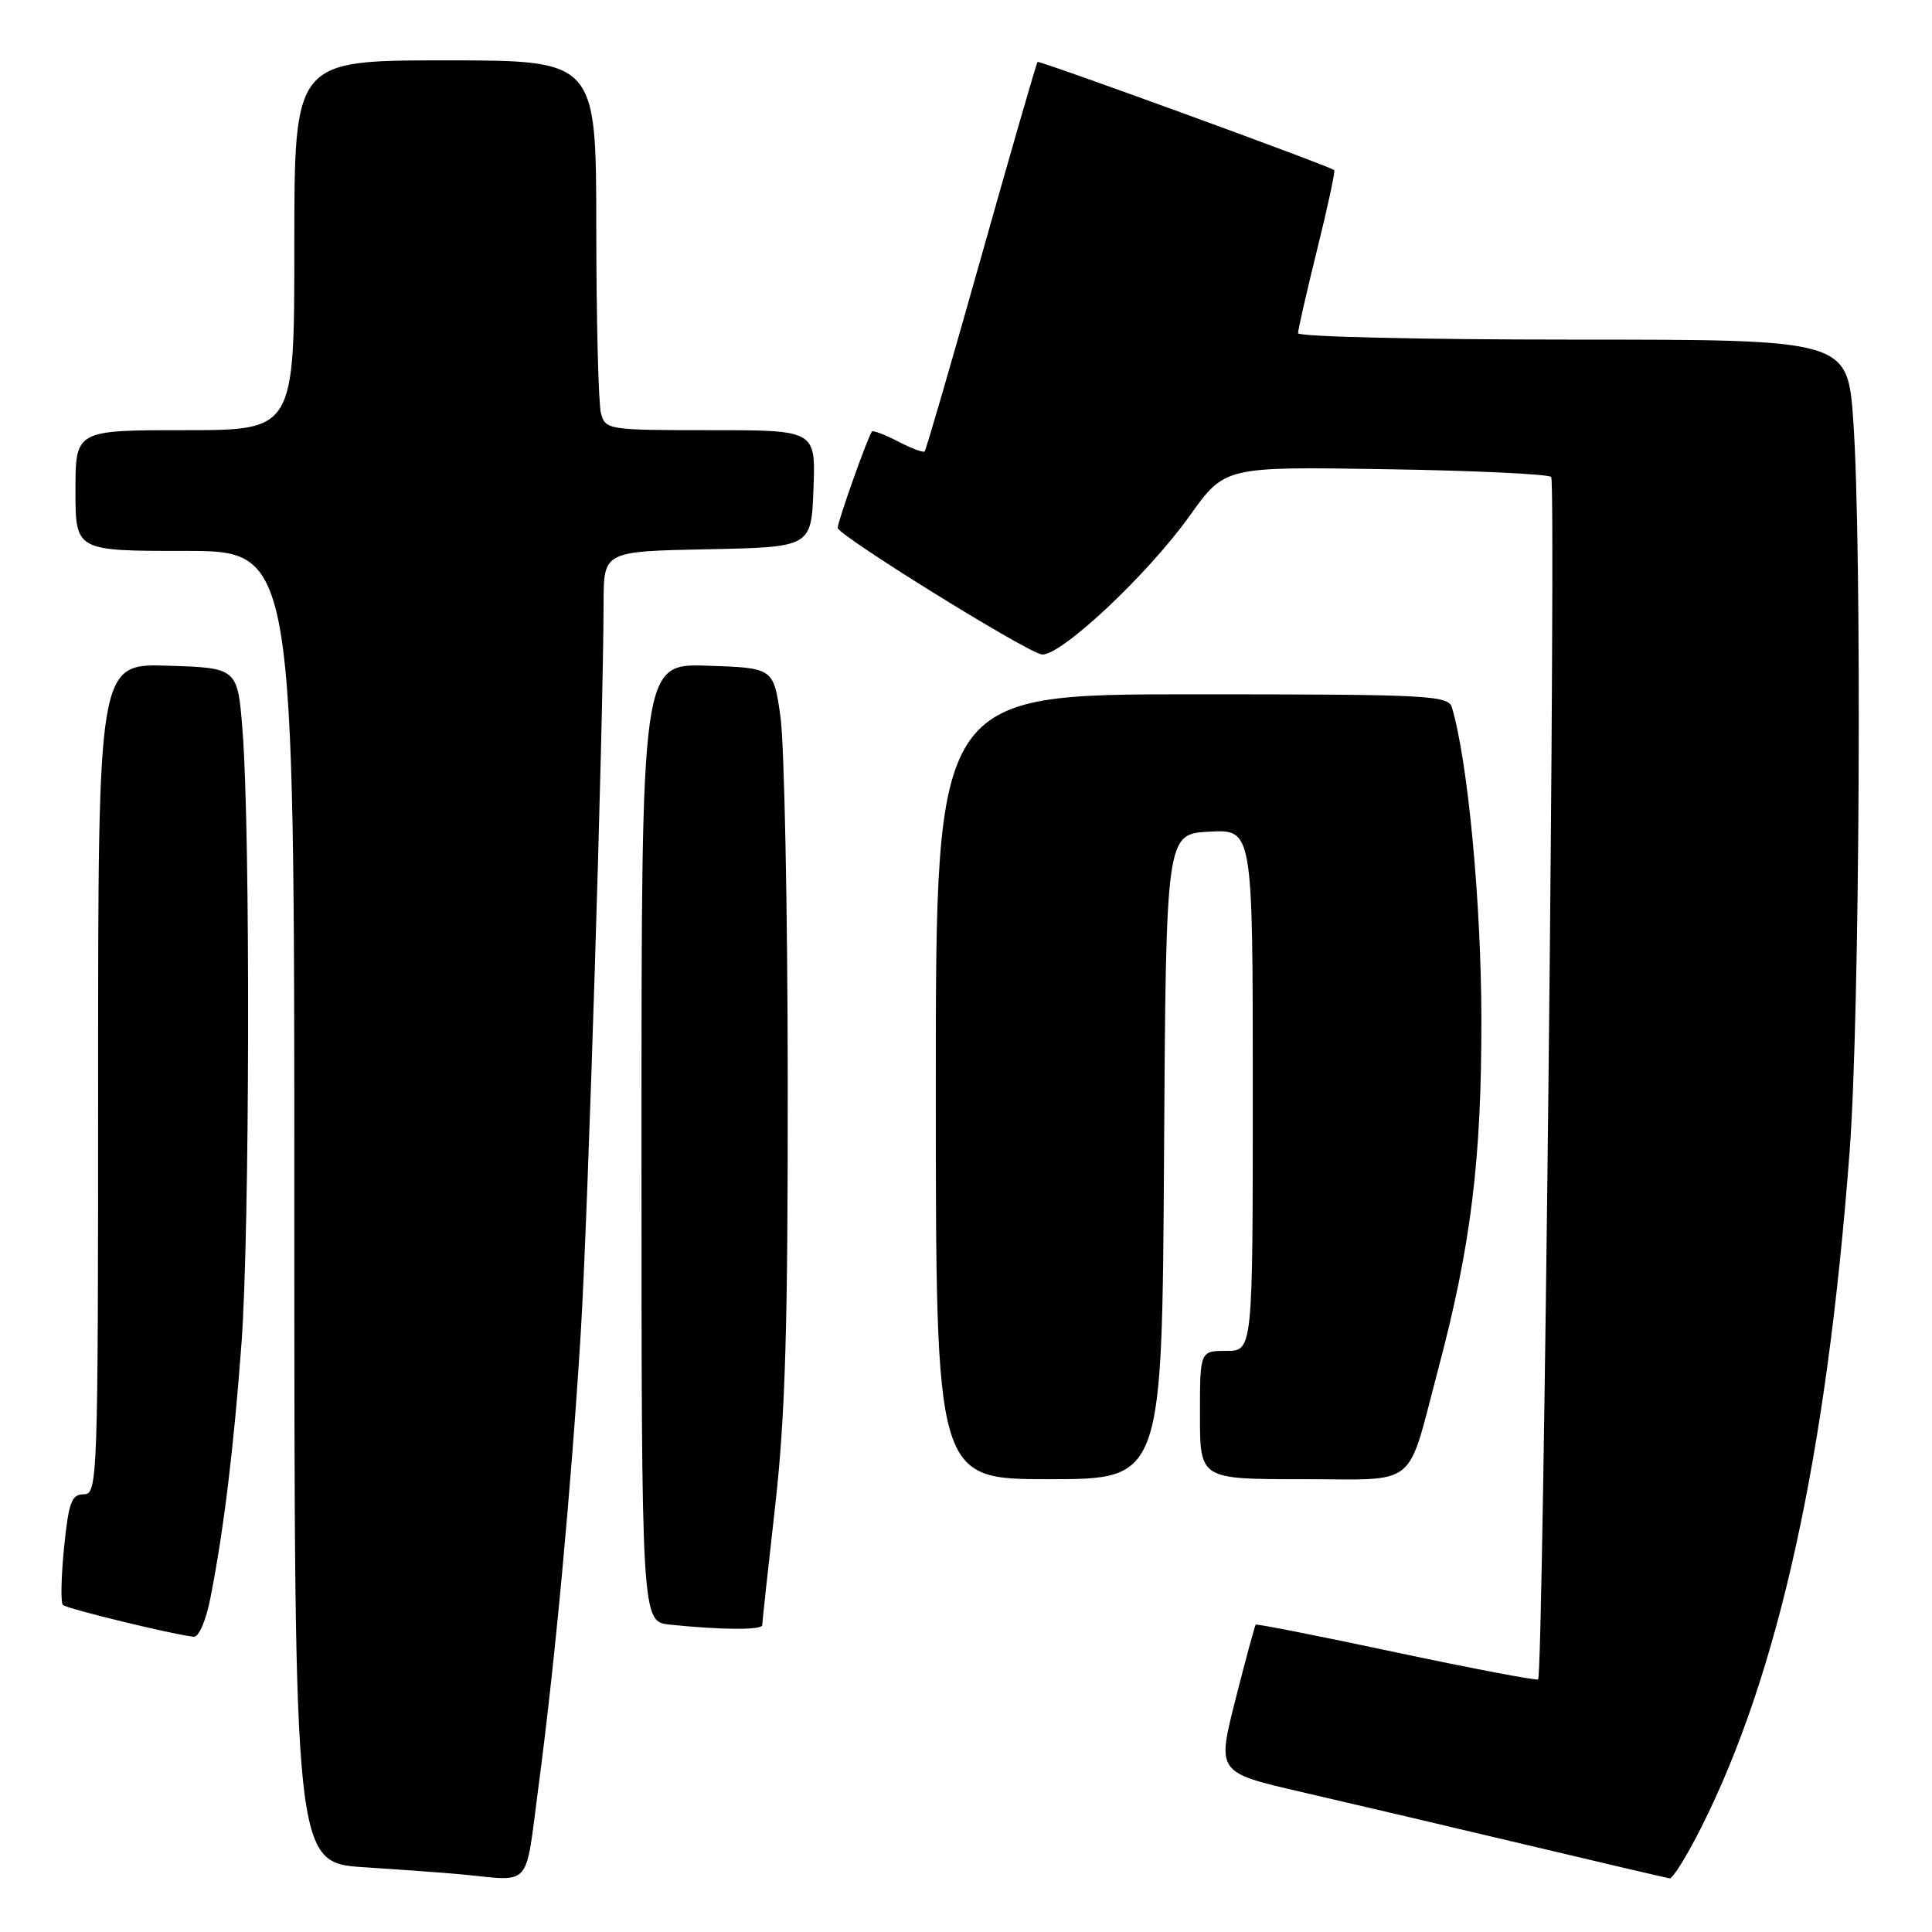 <?xml version="1.0" encoding="UTF-8" standalone="no"?>
<!DOCTYPE svg PUBLIC "-//W3C//DTD SVG 1.1//EN" "http://www.w3.org/Graphics/SVG/1.1/DTD/svg11.dtd" >
<svg xmlns="http://www.w3.org/2000/svg" xmlns:xlink="http://www.w3.org/1999/xlink" version="1.1" viewBox="0 0 256 256">
 <g >
 <path fill="currentColor"
d=" M 71.35 236.75 C 73.53 220.39 75.68 197.25 76.96 176.50 C 77.91 161.06 79.94 96.16 79.98 79.78 C 80.00 73.06 80.00 73.06 93.75 72.78 C 107.50 72.50 107.50 72.50 107.79 64.75 C 108.08 57.00 108.08 57.00 94.16 57.00 C 80.56 57.00 80.22 56.95 79.63 54.75 C 79.30 53.51 79.02 42.49 79.01 30.25 C 79.00 8.00 79.00 8.00 59.00 8.00 C 39.00 8.00 39.00 8.00 39.00 32.50 C 39.00 57.00 39.00 57.00 24.50 57.00 C 10.00 57.00 10.00 57.00 10.00 65.00 C 10.00 73.00 10.00 73.00 24.50 73.00 C 39.00 73.00 39.00 73.00 39.00 159.91 C 39.00 246.81 39.00 246.81 48.25 247.42 C 53.34 247.75 59.08 248.17 61.00 248.35 C 70.63 249.26 69.53 250.49 71.35 236.75 Z  M 225.41 242.17 C 235.72 221.70 242.04 192.92 245.09 152.50 C 246.44 134.70 246.74 72.45 245.57 55.75 C 244.81 45.00 244.81 45.00 208.40 45.00 C 188.38 45.00 172.00 44.62 172.00 44.15 C 172.00 43.68 173.14 38.67 174.54 33.02 C 175.94 27.37 176.95 22.66 176.79 22.54 C 175.87 21.89 137.70 7.97 137.48 8.21 C 137.33 8.37 133.98 19.97 130.03 33.99 C 126.08 48.02 122.70 59.64 122.52 59.82 C 122.33 60.00 120.75 59.41 119.00 58.50 C 117.25 57.59 115.69 57.00 115.54 57.18 C 115.01 57.81 111.00 69.09 111.00 69.95 C 111.00 70.89 135.33 86.01 137.96 86.70 C 140.19 87.28 151.99 76.27 157.68 68.29 C 162.30 61.83 162.30 61.83 183.57 62.17 C 195.26 62.35 205.15 62.82 205.54 63.20 C 206.22 63.88 204.50 221.83 203.81 222.53 C 203.62 222.71 195.18 221.11 185.04 218.96 C 174.91 216.80 166.52 215.15 166.39 215.27 C 166.27 215.40 165.06 219.86 163.71 225.18 C 161.25 234.86 161.25 234.86 172.37 237.43 C 178.49 238.84 191.82 241.97 202.00 244.39 C 212.18 246.81 220.83 248.83 221.24 248.89 C 221.64 248.95 223.52 245.93 225.41 242.17 Z  M 27.88 211.75 C 29.66 202.68 30.96 191.97 32.00 178.00 C 33.09 163.24 33.19 110.56 32.15 97.00 C 31.50 88.50 31.50 88.50 22.25 88.21 C 13.00 87.92 13.00 87.92 13.00 142.96 C 13.00 196.35 12.94 198.00 11.10 198.00 C 9.48 198.00 9.10 199.04 8.49 205.06 C 8.10 208.94 8.03 212.36 8.33 212.66 C 8.83 213.17 22.97 216.60 25.68 216.88 C 26.34 216.95 27.31 214.68 27.88 211.75 Z  M 101.00 215.34 C 101.00 214.98 101.77 207.89 102.71 199.59 C 104.06 187.65 104.41 175.83 104.38 143.00 C 104.36 120.17 103.92 98.58 103.42 95.00 C 102.50 88.50 102.50 88.50 93.75 88.21 C 85.00 87.92 85.00 87.92 85.00 151.40 C 85.00 214.88 85.00 214.88 88.75 215.27 C 95.53 215.98 101.00 216.01 101.00 215.34 Z  M 154.24 153.25 C 154.50 110.50 154.50 110.50 160.25 110.20 C 166.00 109.90 166.00 109.90 166.00 144.45 C 166.00 179.00 166.00 179.00 162.50 179.00 C 159.00 179.00 159.00 179.00 159.00 187.50 C 159.00 196.00 159.00 196.00 172.52 196.00 C 188.15 196.00 186.31 197.49 190.55 181.50 C 194.91 165.08 196.32 153.70 196.29 135.00 C 196.27 119.59 194.50 100.84 192.39 93.75 C 191.90 92.13 189.38 92.00 157.93 92.00 C 124.00 92.00 124.00 92.00 124.00 144.00 C 124.00 196.00 124.00 196.00 138.99 196.00 C 153.98 196.00 153.98 196.00 154.24 153.25 Z "/>
</g>
</svg>